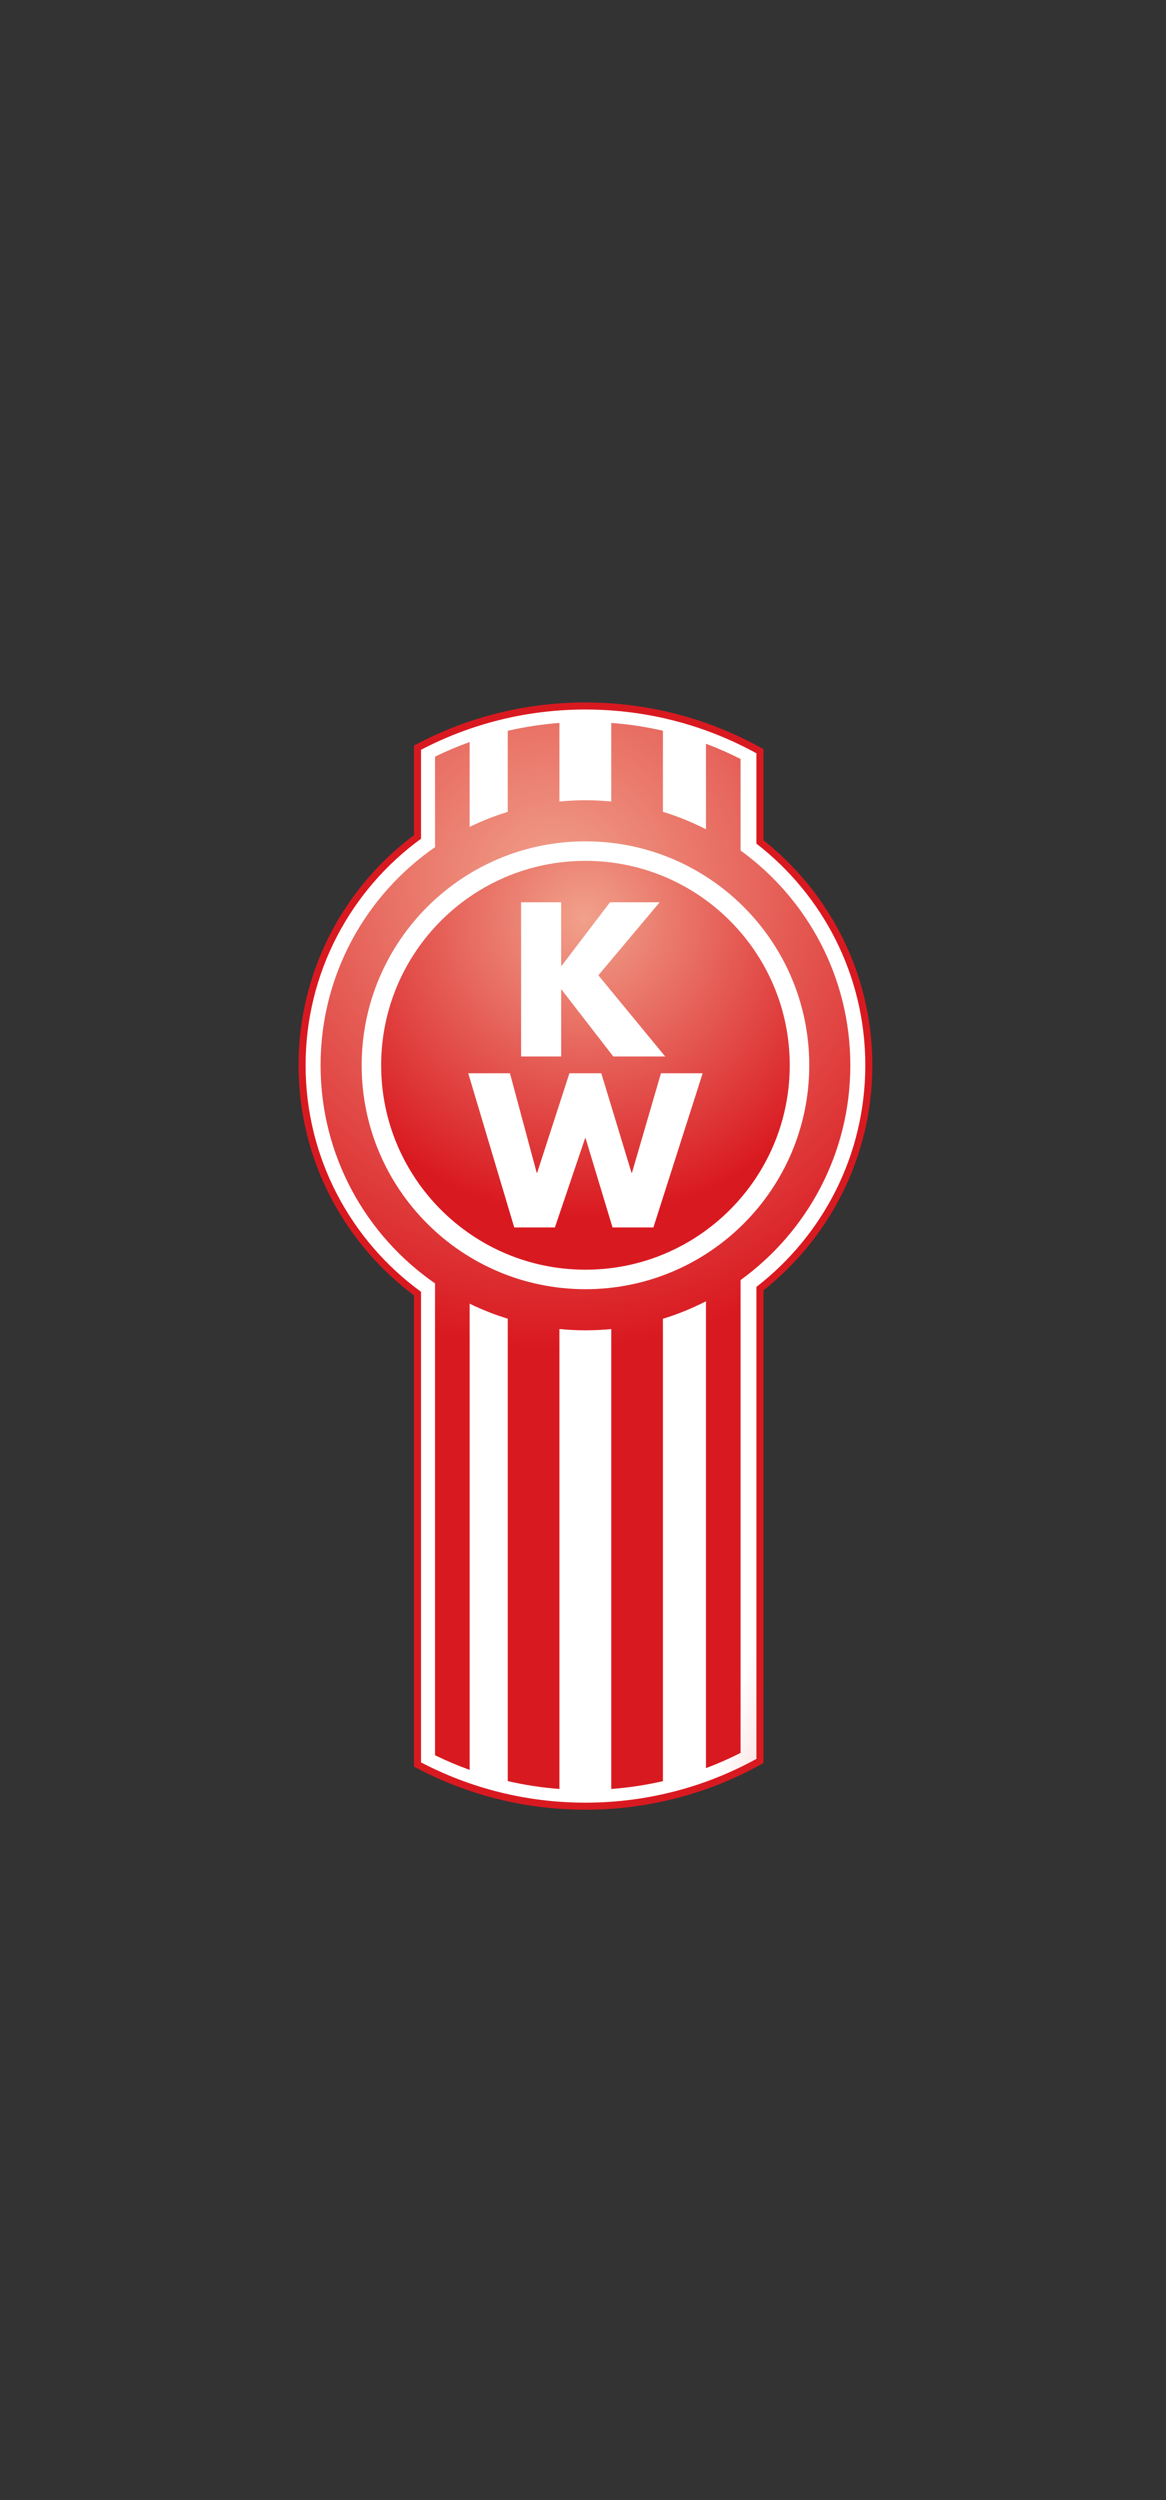 <?xml version="1.0" encoding="UTF-8" standalone="no"?>
<svg
   xmlns:dc="http://purl.org/dc/elements/1.1/"
   xmlns:cc="http://creativecommons.org/ns#"
   xmlns:rdf="http://www.w3.org/1999/02/22-rdf-syntax-ns#"
   xmlns:svg="http://www.w3.org/2000/svg"
   xmlns="http://www.w3.org/2000/svg"
   viewBox="0 0 264.566 566.93"
   height="566.93"
   width="264.566"
   xml:space="preserve"
   id="svg2"
   version="1.1"><rect x="0" y="0" width="264.566" height="566.93" fill="#333333" stroke="none"/><defs
     id="defs6"><clipPath
       id="clipPath14"
       clipPathUnits="userSpaceOnUse"><path
         id="path12"
         d="M 207,183.803 H 405.425 V 609 H 207 Z" /></clipPath><linearGradient
       id="linearGradient24"
       spreadMethod="pad"
       gradientTransform="matrix(0.6,0,0,0.6,-1402.8,1739.369)"
       gradientUnits="userSpaceOnUse"
       y2="-2289.798"
       x2="3017.674"
       y1="-2215.795"
       x1="2764.673"><stop
         id="stop18"
         offset="0"
         style="stop-opacity:1;stop-color:#ffffff" /><stop
         id="stop20"
         offset="0.623"
         style="stop-opacity:1;stop-color:#ffffff" /><stop
         id="stop22"
         offset="1"
         style="stop-opacity:1;stop-color:#d91920" /></linearGradient><radialGradient
       id="radialGradient32"
       spreadMethod="pad"
       gradientTransform="matrix(0.6,0,0,0.6,-1402.8,1739.369)"
       gradientUnits="userSpaceOnUse"
       r="131.726"
       cy="-2134.489"
       cx="2840.266"
       fy="-2134.489"
       fx="2840.266"><stop
         id="stop28"
         offset="0"
         style="stop-opacity:1;stop-color:#f1a18b" /><stop
         id="stop30"
         offset="1"
         style="stop-opacity:1;stop-color:#d91920" /></radialGradient><radialGradient
       id="radialGradient42"
       spreadMethod="pad"
       gradientUnits="userSpaceOnUse"
       r="50.955"
       cy="452.943"
       cx="306.504"
       fy="452.943"
       fx="306.504"><stop
         id="stop38"
         offset="0"
         style="stop-opacity:1;stop-color:#f1a18b" /><stop
         id="stop40"
         offset="1"
         style="stop-opacity:1;stop-color:#d91920" /></radialGradient></defs><g
     clip-path="url(#clipPath14)"
     transform="matrix(1.333,0,0,-1.333,-276,812)"
     id="g10"><path
       id="path16"
       style="fill:#ffffff;fill-opacity:1;fill-rule:nonzero;stroke:#d91920;stroke-width:2.399;stroke-linecap:butt;stroke-linejoin:miter;stroke-miterlimit:4;stroke-dasharray:none;stroke-opacity:1"
       d="m 335.807,390.231 c 11.27,8.712 18.535,22.355 18.535,37.702 0,15.347 -7.266,28.989 -18.535,37.702 v 15.371 c -8.635,4.745 -18.553,7.446 -29.101,7.446 -10.099,0 -19.618,-2.477 -27.988,-6.852 v -15.13 c -11.903,-8.66 -19.648,-22.691 -19.648,-38.537 0,-15.847 7.745,-29.877 19.648,-38.538 v -80.053 c 8.371,-4.375 17.89,-6.852 27.988,-6.852 10.548,0 20.466,2.701 29.101,7.446 z" /><path
       id="path26"
       style="fill:url(#linearGradient24);fill-opacity:1;fill-rule:nonzero;stroke:none"
       d="m 335.807,390.231 c 11.27,8.712 18.535,22.355 18.535,37.702 0,15.347 -7.266,28.989 -18.535,37.702 v 15.371 c -8.635,4.745 -18.553,7.446 -29.101,7.446 -10.099,0 -19.618,-2.477 -27.988,-6.852 v -15.13 c -11.903,-8.66 -19.648,-22.691 -19.648,-38.537 0,-15.847 7.745,-29.877 19.648,-38.538 v -80.053 c 8.371,-4.375 17.89,-6.852 27.988,-6.852 10.548,0 20.466,2.701 29.101,7.446 z" /><path
       id="path34"
       style="fill:url(#radialGradient32);fill-opacity:1;fill-rule:nonzero;stroke:none"
       d="m 351.793,427.932 c 0,15.036 -7.367,28.345 -18.683,36.537 v 15.568 c -1.906,0.968 -3.872,1.833 -5.892,2.59 v -14.549 c -2.333,1.194 -4.778,2.198 -7.324,2.976 v 13.786 c -2.857,0.66 -5.795,1.108 -8.797,1.332 v -13.369 c -1.445,0.14 -2.909,0.216 -4.392,0.216 -1.495,0 -2.972,-0.077 -4.429,-0.219 v 13.369 c -3.001,-0.225 -5.939,-0.676 -8.796,-1.338 v -13.788 c -2.242,-0.687 -4.41,-1.544 -6.488,-2.556 v 14.434 c -2.018,-0.724 -3.984,-1.555 -5.892,-2.487 v -15.398 c -11.767,-8.136 -19.481,-21.716 -19.481,-37.104 0,-15.388 7.714,-28.969 19.481,-37.104 v -80.272 c 1.908,-0.932 3.874,-1.763 5.892,-2.486 v 79.307 c 2.079,-1.013 4.246,-1.869 6.488,-2.557 v -78.66 c 2.857,-0.662 5.795,-1.113 8.796,-1.338 v 78.242 c 1.458,-0.143 2.934,-0.22 4.429,-0.22 1.482,0 2.946,0.077 4.392,0.216 v -78.24 c 3.002,0.223 5.939,0.672 8.797,1.331 v 78.658 c 2.546,0.778 4.991,1.782 7.324,2.976 v -79.422 c 2.019,0.758 3.985,1.623 5.892,2.591 v 80.441 c 11.315,8.191 18.683,21.5 18.683,36.537 z" /><path
       id="path36"
       style="fill:#ffffff;fill-opacity:1;fill-rule:nonzero;stroke:none"
       d="m 306.709,466.027 c -21.039,0 -38.094,-17.056 -38.094,-38.094 0,-21.039 17.056,-38.094 38.094,-38.094 21.039,0 38.094,17.056 38.094,38.094 0,21.039 -17.056,38.094 -38.094,38.094 z" /><path
       id="path44"
       style="fill:url(#radialGradient42);fill-opacity:1;fill-rule:nonzero;stroke:none"
       d="m 306.706,462.707 c -19.206,0 -34.775,-15.57 -34.775,-34.775 0,-19.206 15.569,-34.776 34.775,-34.776 19.206,0 34.774,15.57 34.774,34.776 0,19.205 -15.568,34.775 -34.774,34.775 z" /><path
       id="path46"
       style="fill:#ffffff;fill-opacity:1;fill-rule:nonzero;stroke:none"
       d="m 310.883,455.659 h 8.453 l -10.435,-12.418 11.375,-13.809 h -8.836 l -8.8,11.374 h -0.069 v -11.374 h -6.818 v 26.227 h 6.818 v -10.818 h 0.069 z" /><path
       id="path48"
       style="fill:#ffffff;fill-opacity:1;fill-rule:nonzero;stroke:none"
       d="m 298.411,409.631 h 0.069 l 5.496,16.94 h 5.426 l 5.149,-16.94 h 0.069 l 4.939,16.94 h 7.096 l -8.383,-26.227 h -6.957 l -4.591,15.201 h -0.07 l -5.148,-15.201 h -6.922 l -7.826,26.227 h 7.096 z" /></g></svg>
